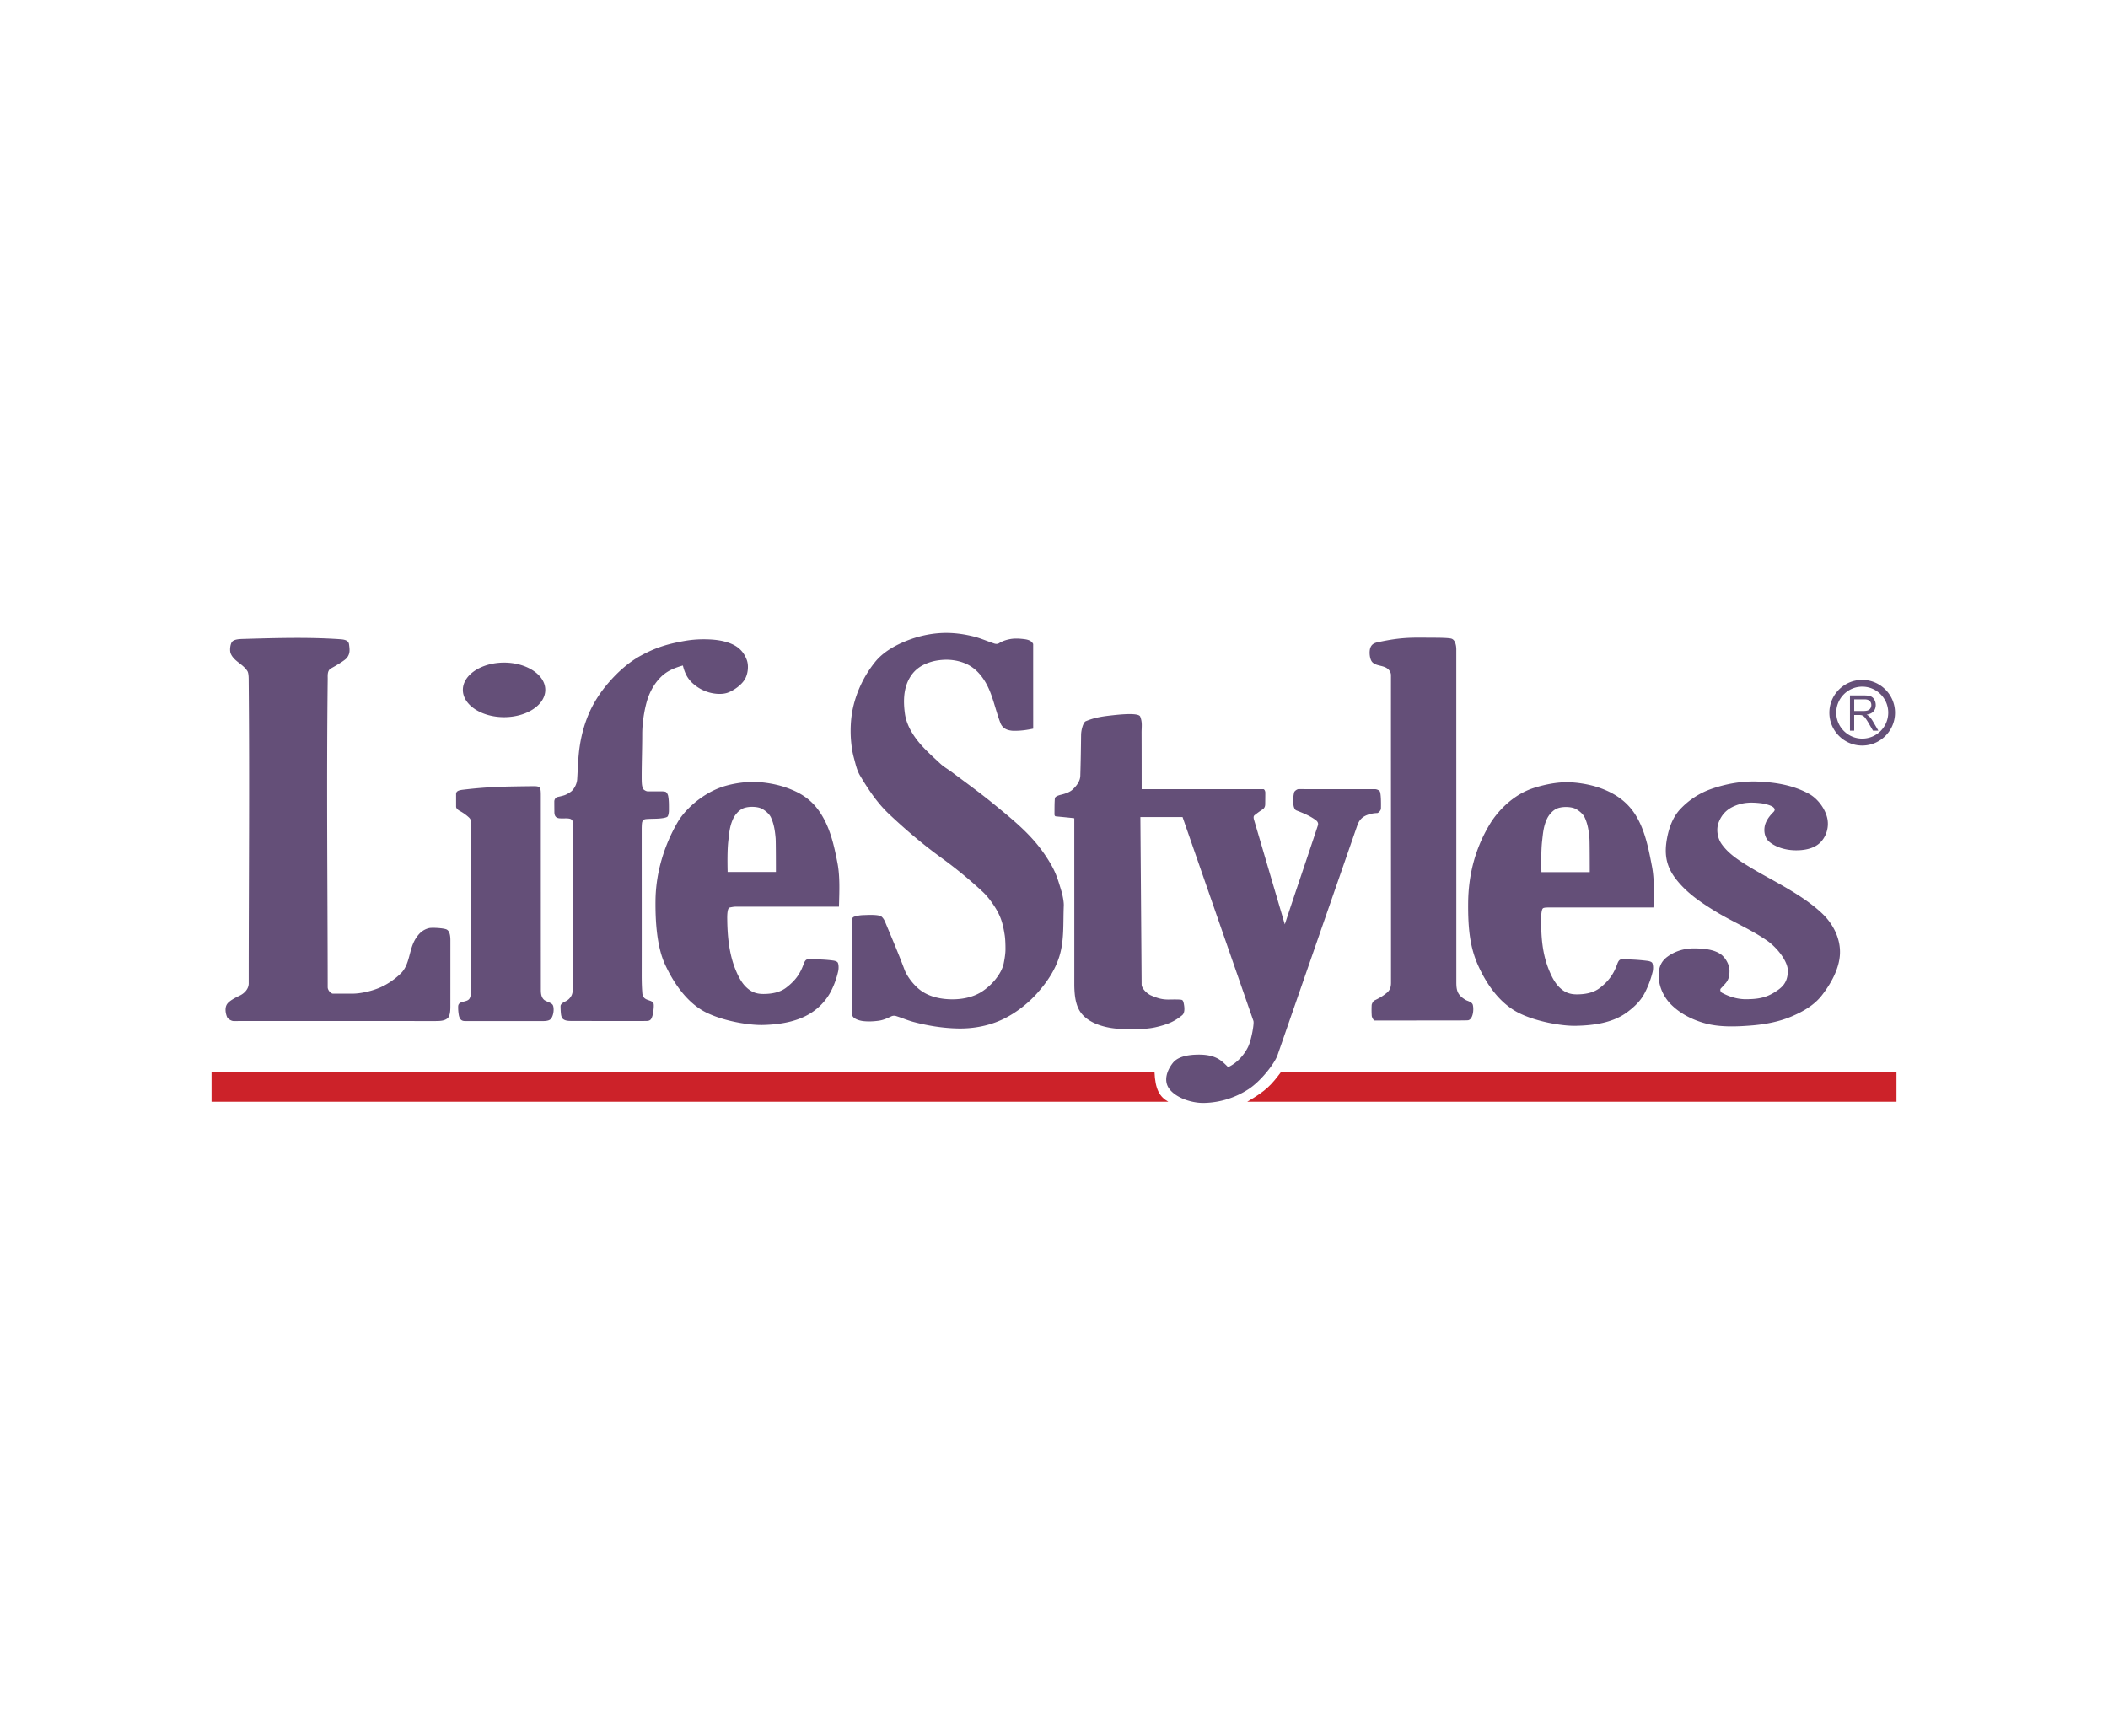 <svg xmlns="http://www.w3.org/2000/svg" width="850" height="700" viewBox="0 0 192.756 192.756"><g fill-rule="evenodd" clip-rule="evenodd"><path fill="#fff" d="M0 0h192.756v192.756H0V0z"/><path d="M6.304 70.95c3.558-.1 7.241-.216 10.791.03.47.033.944.102 1.006.569.081.606.132 1.026-.244 1.509-.215.276-1.267.897-1.758 1.159-.434.231-.363.833-.366 1.142-.136 11.529-.014 22.751-.001 34.279.01.328.347.703.589.703.932-.002 1.244 0 2.187-.002.712 0 1.827-.199 2.833-.596.983-.387 1.859-1.016 2.5-1.641 1.055-1.029.876-2.658 1.68-3.906.332-.514.746-.951 1.444-1.129.307-.078 1.449-.025 1.897.117.473.15.494.889.494 1.258.001 2.646-.001 4.514-.002 7.199 0 .398.007 1.131-.294 1.412-.346.322-.876.33-1.426.33-7.339 0-15.003-.012-22.351 0-.245.002-.646-.238-.736-.467-.163-.406-.24-.936-.043-1.326.225-.453 1.058-.836 1.51-1.061.418-.205.929-.67.947-1.293 0-11.441.104-22.147-.002-33.589-.002-.294.011-.882-.146-1.131-.503-.796-1.508-1.089-1.858-1.963-.128-.321-.054-1.082.191-1.327.244-.243.812-.266 1.158-.276zM30.763 87.692c2.794-.329 4.526-.35 7.326-.387.63-.008 1.021-.033 1.18.151.133.154.128.599.128.943.001 7.02.001 14.465.004 21.475 0 .424.027.822.327 1.123.222.221.823.324.989.59.058.094.104.273.101.564-.005.318-.091.688-.258.928-.136.195-.354.307-.957.307l-8.614-.002c-.257 0-.419-.078-.516-.217a1.095 1.095 0 0 1-.177-.422 4.826 4.826 0 0 1-.075-1.025.454.454 0 0 1 .317-.402c.207-.068.321-.102.539-.164.169-.047.318-.137.391-.25.122-.188.173-.482.161-.779.001-6.166 0-12.539-.002-18.711.004-.335-.013-.446-.213-.642a4.991 4.991 0 0 0-1.009-.72c-.181-.097-.415-.276-.415-.481 0-.426 0-.819-.002-1.377-.001-.326.236-.438.775-.502zM35.317 73.577c2.52 0 4.575 1.361 4.575 3.029s-2.055 3.029-4.575 3.029-4.575-1.361-4.575-3.029c.001-1.668 2.056-3.029 4.575-3.029zM43.725 82.821c-.192 1.259-.206 2.39-.291 3.719-.037.573-.399 1.176-.728 1.396-.235.157-.474.299-.707.376-.232.077-.517.135-.758.19-.177.04-.346.25-.347.495 0 .31.005.901.008 1.167.005.4.127.631.491.693.382.065 1.062-.052 1.345.103a.41.41 0 0 1 .181.208c.072.223.064.418.064.664 0 5.907-.005 11.833-.005 17.737 0 .281-.041.693-.161.951a1.413 1.413 0 0 1-.684.676c-.221.105-.544.283-.545.529 0 .277.013.521.034.764.016.184.056.498.216.643.208.188.481.24.964.24.482 0 7.174.021 8.309.002.425-.008.549-.135.682-.584.08-.271.197-1.098.124-1.34-.096-.318-.537-.332-.849-.502-.266-.146-.381-.375-.402-.684-.027-.395-.069-.863-.067-2.109.008-5.48-.001-10.395-.001-15.874 0-.194-.005-.836.062-1.018.058-.154.107-.206.249-.273.148-.07.905-.062 1.371-.082.467-.02 1.021-.087 1.175-.224.091-.081.164-.416.163-.69 0-.575.012-1.099-.082-1.597-.038-.202-.15-.375-.239-.441-.071-.052-.234-.08-.547-.079h-1.472c-.181.001-.41-.149-.493-.236-.09-.095-.118-.3-.132-.359-.049-.208-.057-.599-.057-.99 0-1.633.061-3.219.061-4.806 0-1.451.337-3.258.72-4.213.328-.818.771-1.528 1.379-2.124.671-.656 1.493-.992 2.414-1.249.213.871.539 1.515 1.188 2.062a4.563 4.563 0 0 0 1.698.92c.667.194 1.552.267 2.199-.004.642-.269 1.387-.797 1.767-1.401.374-.592.487-1.555.239-2.21-.333-.879-.887-1.437-1.756-1.797-.895-.372-1.94-.478-2.955-.481a12.137 12.137 0 0 0-2.046.156c-1.938.333-3.295.727-5.021 1.668-1.329.725-2.521 1.797-3.515 2.939-.849.976-1.517 1.959-2.072 3.127-.577 1.227-.965 2.595-1.171 3.942z" fill="#644f78"/><path d="M72.5 100.682c-3.79-.002-7.672 0-11.471.002-.183 0-.496.055-.673.1-.228.061-.268.695-.262 1.234.018 1.654.147 3.838.979 5.795.272.641.618 1.328 1.145 1.824s1.067.738 1.88.738c.839 0 1.819-.135 2.566-.717.958-.744 1.506-1.459 1.917-2.609.059-.166.194-.52.461-.521.932-.004 1.86.006 2.804.135.166.021.467.096.534.25.108.252.094.684.032.953a9.205 9.205 0 0 1-.872 2.348 6.327 6.327 0 0 1-1.804 2.039c-1.597 1.18-3.752 1.527-5.737 1.566-1.516.029-4.364-.436-6.302-1.418-2.056-1.045-3.56-3.232-4.518-5.328-.889-1.947-1.076-4.719-1.047-7.115.038-3.039.95-6.083 2.486-8.707.726-1.239 2.468-2.95 4.657-3.778.96-.363 2.302-.629 3.605-.647 1.05-.014 2.552.204 3.725.617 1.311.462 2.646 1.115 3.7 2.629 1.185 1.703 1.644 3.732 2.033 5.767.293 1.522.203 3.294.162 4.843zm-12.362-3.854c-.02-.908-.041-2.411.072-3.414.101-.896.15-1.623.517-2.446.201-.451.554-.878.979-1.129.308-.182.786-.248 1.144-.246.373.001.809.054 1.117.222.386.211.812.573.992.975.334.744.437 1.474.51 2.287.032.352.034 3.503.033 3.751h-5.364zM162.938 100.773c-3.791-.002-7.832-.002-11.631 0-.182 0-.516.002-.633.088-.189.139-.215.934-.209 1.473.018 1.654.102 3.568.932 5.523.271.641.619 1.328 1.145 1.824.527.496 1.068.738 1.881.738.84 0 1.818-.135 2.566-.717.957-.744 1.516-1.5 1.928-2.648.059-.166.193-.52.461-.521a21.08 21.08 0 0 1 2.906.168c.166.023.469.096.533.25.109.254.096.684.033.953-.199.85-.568 1.793-.957 2.502-.441.805-1.156 1.465-1.889 2.006-1.598 1.18-3.73 1.461-5.717 1.498-1.516.029-4.385-.457-6.324-1.439-2.055-1.045-3.494-3.078-4.453-5.174-.889-1.947-1.174-3.945-1.145-7.047.029-3.041.74-5.948 2.375-8.686.914-1.532 2.639-3.33 4.879-4.056.977-.316 2.303-.629 3.605-.647 1.049-.014 2.551.203 3.725.617 1.311.462 2.758 1.219 3.812 2.733 1.184 1.703 1.617 3.923 2.006 5.958.294 1.524.212 3.054.171 4.604zM150.5 96.846c-.02-.908-.041-2.411.072-3.414.102-.896.15-1.622.518-2.446.199-.451.553-.878.979-1.129.307-.182.785-.248 1.143-.246.373.001.809.053 1.117.222.387.211.812.573.992.975.334.744.438 1.474.512 2.287.031.352.033 3.503.033 3.751H150.5zM96.47 88.678c.014-.208.287-.33.708-.433.471-.115.943-.283 1.227-.537.463-.417.879-.948.895-1.572.049-1.753.066-2.78.086-4.524.006-.577.244-1.41.512-1.523 1.035-.438 1.936-.548 3.055-.672.957-.106 2.824-.271 2.994.146.262.638.154 1.131.156 1.814.008 2.021.008 4.188.01 6.252h13.498c.143-.001.229.245.229.375 0 .348-.006.882-.012 1.318-.004.24-.107.438-.27.544-.34.219-.547.373-.902.647-.145.112-.127.299-.074.498l3.422 11.634c1.193-3.627 2.467-7.325 3.66-10.951.111-.287-.039-.495-.229-.633-.664-.487-1.4-.777-2.154-1.074-.178-.071-.277-.359-.305-.55a3.837 3.837 0 0 1 .07-1.46c.037-.14.332-.349.477-.349 2.818.009 7.363.001 8.486.002.188 0 .512.12.568.3.1.316.119 1.029.104 1.85-.004.205-.27.501-.422.504-.426.009-1.045.125-1.484.402-.365.229-.584.578-.725.984l-8.854 25.501c-.311.896-1.824 2.869-3.219 3.775a9.37 9.37 0 0 1-4.898 1.527c-1.305.041-3.1-.506-3.889-1.547-.668-.881-.297-2.035.389-2.9.615-.777 1.916-.918 2.906-.918.857 0 1.715.145 2.406.652.297.217.602.52.818.74 1.008-.453 1.797-1.389 2.209-2.23.383-.781.701-2.619.602-2.902l-7.867-22.637h-4.684l.139 18.59c.002.457.613 1.029 1.037 1.213.674.293 1.186.459 1.922.459.369 0 1.379-.037 1.541.055.141.078.186.416.215.592.062.404.057.875-.215 1.098-.801.652-1.516 1.004-2.959 1.334-1.305.297-3.691.285-4.984.07-1.154-.193-2.402-.629-3.166-1.516-.715-.828-.842-2.023-.867-3.166.004-6.152-.002-12.451-.002-18.602-.652-.075-1.398-.144-2.047-.207-.096-.009-.154-.091-.152-.258.008-.684-.005-1.068.039-1.715z" fill="#644f78"/><path d="M132.387 71.299c1.336-.28 2.363-.441 3.693-.484.623-.021 1.859-.001 2.629-.001.6 0 1.52.025 1.783.1.438.125.555.763.555 1.212 0 12.49.006 24.391.004 36.905 0 .41.012.859.203 1.223.188.352.49.578.832.783.213.129.717.213.799.562.125.533.021 1.551-.506 1.693-.088.023-.984.023-1.527.023-2.963-.004-5.85.016-8.873.008-.129 0-.312-.385-.32-.512a10.478 10.478 0 0 1-.008-1.203c.01-.146.174-.449.305-.512.492-.232.938-.482 1.379-.852.295-.246.463-.553.463-1.104.006-11.482-.012-22.657-.004-34.169 0-.307-.18-.582-.43-.758-.488-.345-1.238-.254-1.646-.691-.305-.324-.369-1.194-.207-1.608.153-.397.456-.527.876-.615zM84.453 70.282c1.042.005 2.036.156 3.004.396.752.187 1.482.51 2.244.765a.878.878 0 0 0 .315.058.539.539 0 0 0 .269-.086c.387-.238.774-.362 1.214-.446.505-.096 1.034-.062 1.545-.002.46.054.847.178 1.021.544-.001 3.207.001 6.25.003 9.401-.827.176-1.408.239-2.132.239-.289 0-.67-.063-.923-.201a1.235 1.235 0 0 1-.561-.611c-.447-1.141-.722-2.381-1.153-3.479-.438-1.117-1.128-2.2-2.135-2.853-.772-.501-1.772-.744-2.733-.75a6.824 6.824 0 0 0-1.411.161c-1.293.33-2.219.925-2.805 2.113-.562 1.141-.56 2.484-.39 3.712.134.971.586 1.874 1.157 2.672.773 1.083 1.796 1.968 2.768 2.877.399.374.886.641 1.323.97 1.533 1.156 3.098 2.276 4.581 3.495 1.399 1.15 2.82 2.287 4.062 3.606a16.583 16.583 0 0 1 2.381 3.219c.548.974.766 1.755 1.09 2.823.133.439.297 1.217.277 1.676-.084 1.871.066 3.809-.485 5.6-.49 1.588-1.41 2.928-2.521 4.164-1.006 1.119-2.321 2.137-3.673 2.797-1.555.762-3.324 1.098-5.053 1.064-1.635-.029-3.314-.293-4.901-.711-.737-.193-1.317-.465-2.047-.686a.772.772 0 0 0-.41.025c-.492.225-.907.439-1.48.516-.555.072-1.093.1-1.65.043-.348-.035-.731-.137-1.021-.334-.142-.096-.27-.27-.27-.439l.002-10.541c0-.125.122-.25.242-.289.308-.104.655-.162.979-.172.588-.02 1.284-.064 1.857.064.253.057.482.42.583.66.758 1.822 1.491 3.533 2.163 5.332.282.754 1.053 1.791 1.899 2.377.991.686 2.271.926 3.476.918 1.195-.008 2.446-.285 3.413-.988a6.585 6.585 0 0 0 1.246-1.148c.468-.572.853-1.205.99-1.902.08-.404.186-1.002.187-1.527 0-.465-.015-1.113-.085-1.562-.179-1.133-.368-1.912-.953-2.898-.37-.625-.938-1.4-1.468-1.893a48.53 48.53 0 0 0-4.56-3.761c-2.082-1.503-3.997-3.14-5.843-4.877-1.322-1.244-2.328-2.759-3.242-4.296-.342-.575-.485-1.25-.661-1.896-.187-.682-.261-1.181-.327-1.88-.109-1.167-.05-2.544.194-3.676a12.468 12.468 0 0 1 2.47-5.159c.885-1.104 2.253-1.869 3.572-2.382 1.379-.54 2.888-.85 4.366-.842zM169.309 87.625c1.68-.598 3.51-.916 5.291-.834 1.98.09 3.838.404 5.582 1.342.998.537 1.873 1.713 2.076 2.828.172.947-.143 1.979-.844 2.639-.709.667-1.812.844-2.785.819-.986-.025-2.055-.307-2.816-.933-.48-.395-.635-1.086-.527-1.698.104-.601.518-1.167.953-1.593.191-.188.238-.361-.012-.57-.266-.222-1.035-.398-1.379-.435-1.033-.111-1.881-.109-2.844.284-.9.368-1.475.94-1.826 1.849-.289.749-.141 1.718.316 2.379.762 1.102 1.947 1.853 3.092 2.55 1.275.779 2.52 1.42 3.787 2.154 1.52.881 3.062 1.852 4.332 3.064 1.168 1.121 2.037 2.758 1.938 4.514-.094 1.633-1.006 3.26-2.012 4.549-.852 1.094-2.072 1.789-3.348 2.334-1.434.613-3.027.896-4.582 1.016-1.641.125-3.424.188-5.012-.246-1.408-.383-2.758-1.057-3.791-2.09-.824-.824-1.359-1.984-1.381-3.152-.02-1.061.352-1.703.971-2.156.871-.639 1.91-.934 2.99-.926.967.008 2.129.094 2.92.641.404.277.967 1.01.982 1.832.018 1.074-.406 1.348-.699 1.703-.055.064-.199.203-.268.285-.111.127-.025.385.123.465.736.402 1.682.734 2.736.721 1.213-.016 2.115-.137 3.139-.789.787-.5 1.424-1.006 1.449-2.338.021-1.08-1.203-2.619-2.318-3.389-1.879-1.295-3.904-2.121-5.793-3.283-1.723-1.059-3.213-2.102-4.357-3.604-1.107-1.455-1.252-2.842-.941-4.494.209-1.117.621-2.27 1.377-3.118a8.58 8.58 0 0 1 3.481-2.32z" fill="#644f78"/><path d="M2.834 119.004h104.701c.084 1.992.566 2.781 1.531 3.336H2.834v-3.336zM121.613 119.004h68.309v3.336h-72.084c2.115-1.238 2.658-1.84 3.775-3.336z" fill="#cc2229"/><path d="M186.115 75.497c2.008 0 3.645 1.637 3.645 3.645s-1.637 3.645-3.645 3.645-3.645-1.637-3.645-3.645 1.637-3.645 3.645-3.645zm.006.75c1.59 0 2.885 1.296 2.885 2.885s-1.295 2.885-2.885 2.885c-1.588 0-2.885-1.296-2.885-2.885s1.297-2.885 2.885-2.885zm-1.365 4.887v-3.911h1.588c.318 0 .561.036.727.106.168.07.299.194.398.372.1.178.15.374.15.589 0 .277-.082.511-.248.701-.164.191-.418.312-.762.363.125.066.221.13.285.194.139.139.27.312.395.52l.623 1.064h-.596l-.475-.813a7.3 7.3 0 0 0-.342-.538 1.11 1.11 0 0 0-.242-.262.665.665 0 0 0-.215-.104 1.278 1.278 0 0 0-.264-.019h-.551v1.736h-.471v.002zm.473-2.184h1.02c.217 0 .385-.024.508-.074a.555.555 0 0 0 .279-.234.694.694 0 0 0 .094-.351c0-.185-.061-.337-.184-.457s-.316-.179-.584-.179h-1.133v1.295z" fill="#644f78"/></g></svg>